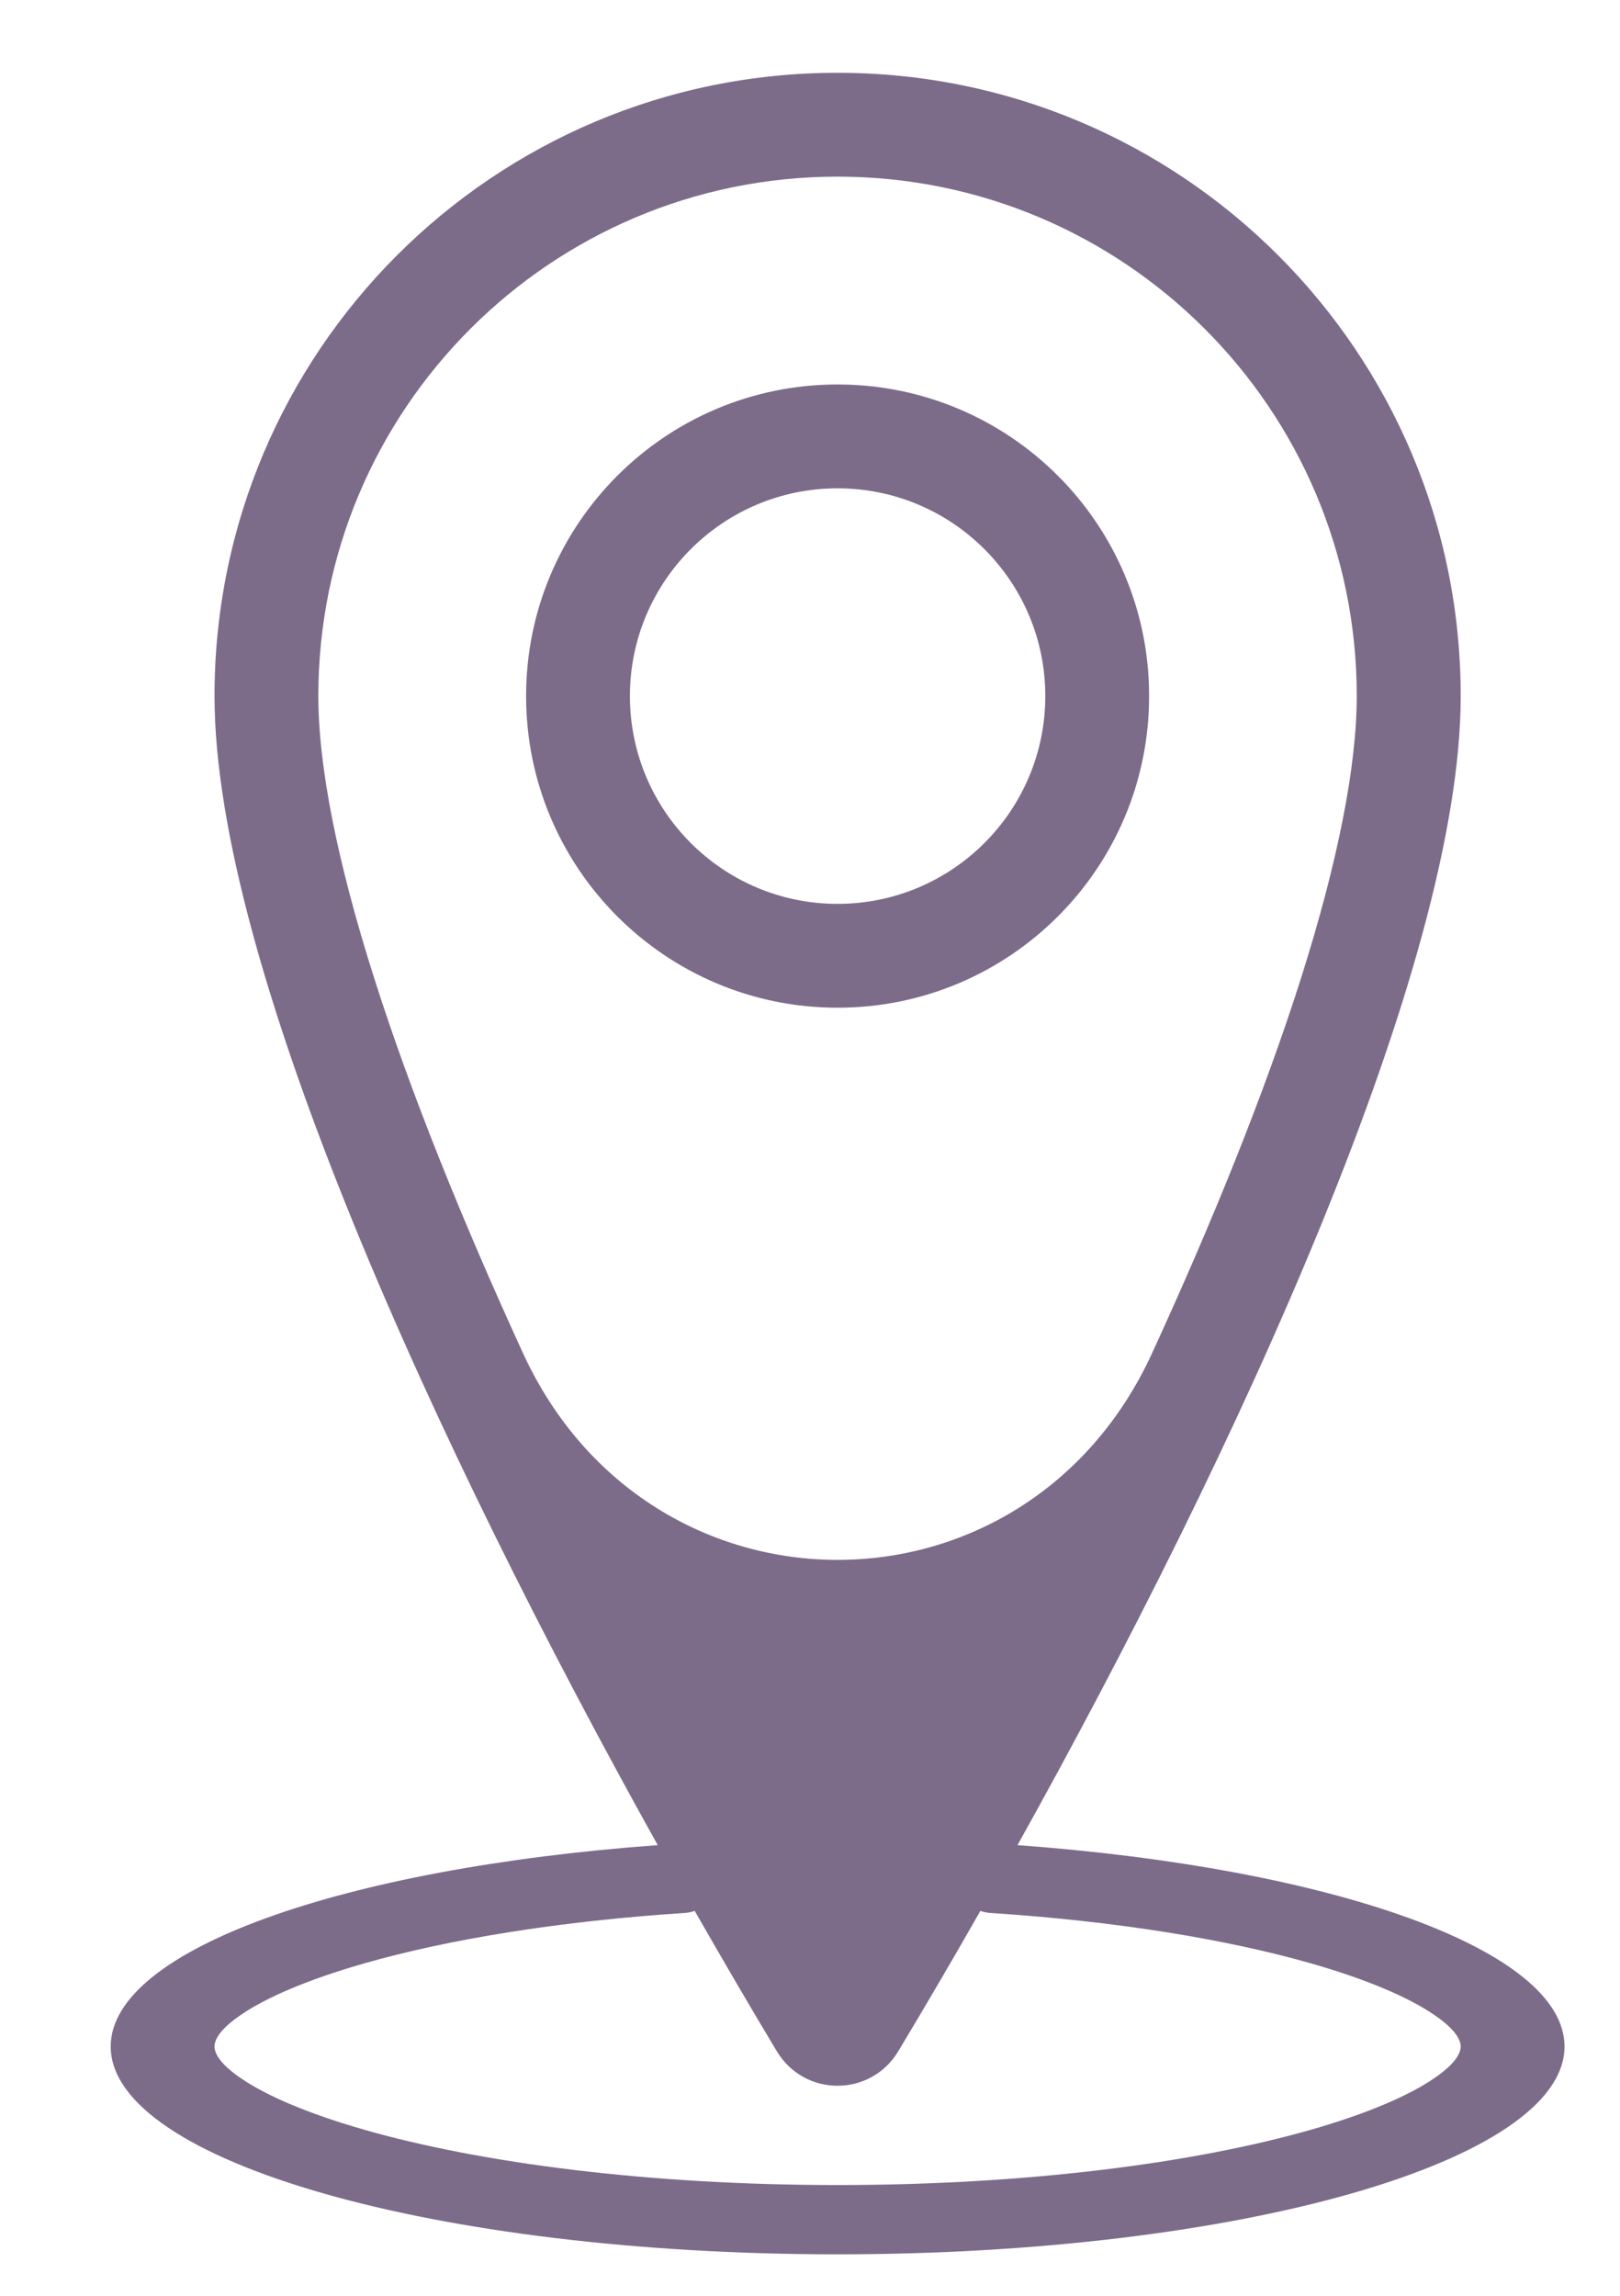 <svg width="12" height="17" viewBox="0 0 12 17" fill="none" xmlns="http://www.w3.org/2000/svg">
<path fill-rule="evenodd" clip-rule="evenodd" d="M6.204 7.462C7.479 7.462 8.512 6.429 8.512 5.154C8.512 3.88 7.479 2.847 6.204 2.847C4.93 2.847 3.897 3.88 3.897 5.154C3.897 6.429 4.93 7.462 6.204 7.462ZM6.204 6.693C7.054 6.693 7.743 6.004 7.743 5.154C7.743 4.305 7.054 3.616 6.204 3.616C5.355 3.616 4.666 4.305 4.666 5.154C4.666 6.004 5.355 6.693 6.204 6.693Z" fill="#7C6C8A"/>
<path fill-rule="evenodd" clip-rule="evenodd" d="M7.537 13.663C9.174 10.726 10.82 7.147 10.82 5.154C10.82 2.605 8.753 0.539 6.204 0.539C3.655 0.539 1.589 2.605 1.589 5.154C1.589 7.147 3.235 10.726 4.872 13.663C2.542 13.833 0.82 14.436 0.82 15.154C0.82 16.004 3.23 16.693 6.204 16.693C9.178 16.693 11.589 16.004 11.589 15.154C11.589 14.436 9.866 13.833 7.537 13.663ZM9.636 7.247C9.909 6.387 10.05 5.675 10.05 5.154C10.05 3.03 8.328 1.308 6.204 1.308C4.08 1.308 2.358 3.03 2.358 5.154C2.358 5.675 2.499 6.387 2.773 7.247C3.043 8.096 3.426 9.043 3.874 10.02C4.812 12.061 7.597 12.061 8.534 10.02C8.983 9.043 9.366 8.096 9.636 7.247ZM7.262 14.15C7.057 14.51 6.853 14.858 6.654 15.189C6.449 15.53 5.959 15.53 5.754 15.189C5.555 14.858 5.352 14.51 5.146 14.15C5.124 14.158 5.1 14.163 5.075 14.165C4.138 14.226 3.319 14.361 2.7 14.538C2.27 14.661 1.97 14.794 1.79 14.916C1.613 15.035 1.589 15.115 1.589 15.154C1.589 15.193 1.613 15.274 1.79 15.393C1.97 15.515 2.27 15.648 2.7 15.771C3.557 16.016 4.796 16.18 6.204 16.18C7.613 16.18 8.851 16.016 9.709 15.771C10.139 15.648 10.438 15.515 10.618 15.393C10.795 15.274 10.82 15.193 10.82 15.154C10.82 15.115 10.795 15.035 10.618 14.916C10.438 14.794 10.139 14.661 9.709 14.538C9.089 14.361 8.271 14.226 7.333 14.165C7.308 14.163 7.284 14.158 7.262 14.15Z" fill="#7C6C8A"/>
</svg>
